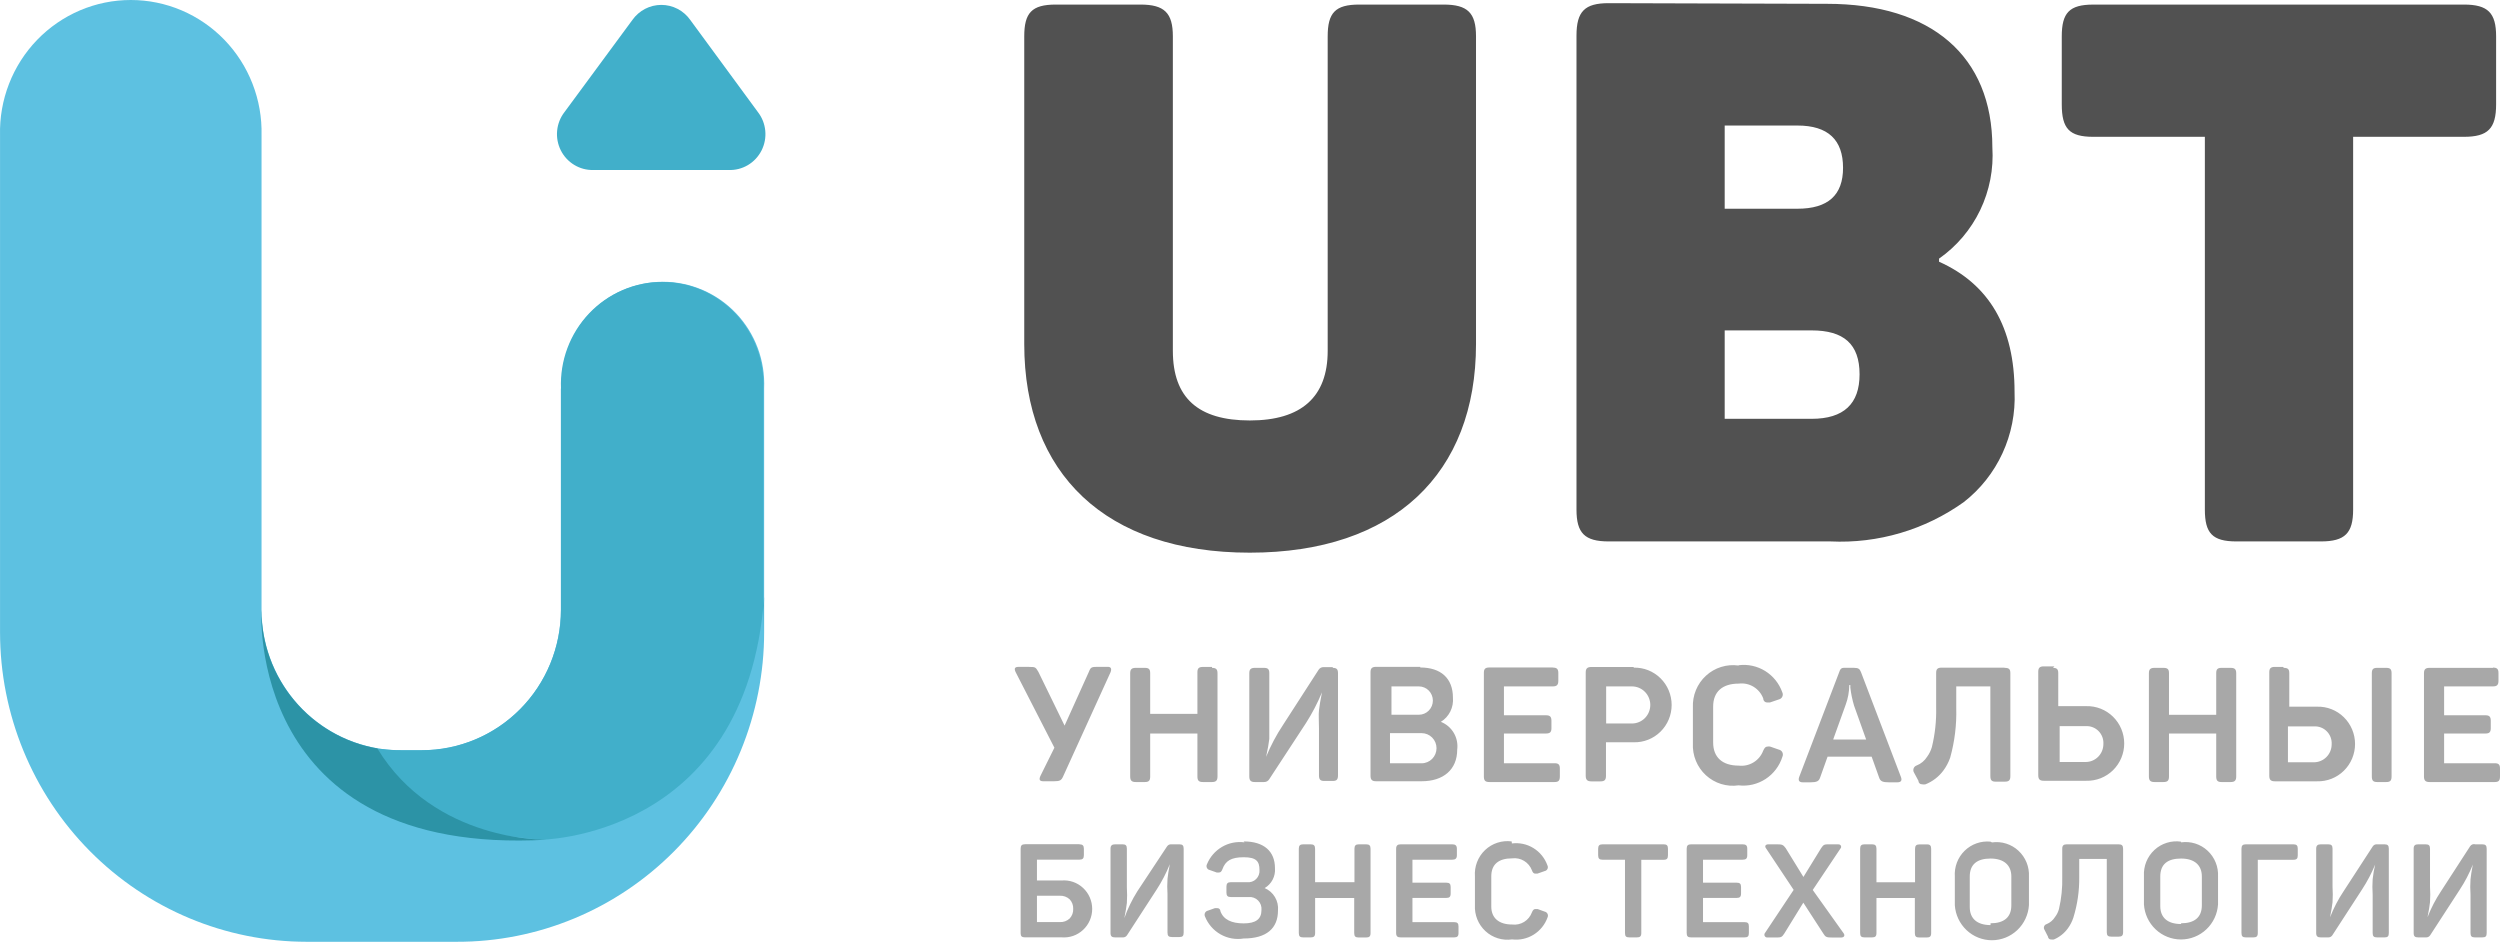 <svg width="146" height="55" viewBox="0 0 146 55" fill="none" xmlns="http://www.w3.org/2000/svg">
<path d="M32.754 22.689V35.618C32.754 37.792 31.898 39.878 30.375 41.416C28.851 42.954 26.785 43.818 24.631 43.818H23.396C21.243 43.814 19.179 42.949 17.657 41.412C16.134 39.875 15.277 37.791 15.274 35.618V7.9C15.299 6.872 15.12 5.849 14.747 4.892C14.375 3.934 13.816 3.062 13.105 2.326C12.393 1.59 11.543 1.005 10.604 0.605C9.665 0.206 8.657 0 7.638 0C6.619 0 5.611 0.206 4.672 0.605C3.733 1.005 2.883 1.59 2.171 2.326C1.46 3.062 0.901 3.934 0.529 4.892C0.156 5.849 -0.023 6.872 0.002 7.9V36.916C0.002 41.712 1.889 46.311 5.248 49.702C8.607 53.093 13.162 54.999 17.913 55H26.668C29.024 55.006 31.358 54.542 33.537 53.636C35.715 52.73 37.695 51.399 39.364 49.719C41.032 48.039 42.355 46.044 43.258 43.847C44.161 41.65 44.626 39.294 44.626 36.916V22.683C44.66 21.878 44.532 21.074 44.251 20.32C43.969 19.567 43.539 18.878 42.987 18.296C42.435 17.715 41.772 17.252 41.038 16.936C40.304 16.619 39.514 16.456 38.716 16.456C37.918 16.456 37.128 16.619 36.394 16.936C35.66 17.252 34.997 17.715 34.445 18.296C33.893 18.878 33.463 19.567 33.181 20.32C32.899 21.074 32.772 21.878 32.806 22.683L32.754 22.689Z" fill="#5DC1E1"/>
<path d="M44.626 34.863C43.589 49.039 31.477 49.048 31.477 49.048L25.49 48.293L19.262 43.528L22.261 43.737C22.643 43.788 23.028 43.812 23.413 43.81H24.639C25.706 43.81 26.762 43.597 27.748 43.185C28.733 42.773 29.628 42.169 30.383 41.408C31.137 40.647 31.735 39.743 32.143 38.748C32.551 37.753 32.762 36.687 32.762 35.61V22.692C32.728 21.887 32.855 21.083 33.137 20.329C33.419 19.576 33.849 18.887 34.401 18.306C34.953 17.724 35.616 17.261 36.35 16.945C37.084 16.629 37.874 16.466 38.672 16.466C39.47 16.466 40.26 16.629 40.994 16.945C41.728 17.261 42.391 17.724 42.943 18.306C43.495 18.887 43.925 19.576 44.206 20.329C44.488 21.083 44.616 21.887 44.582 22.692V36.925" fill="#41AFCA"/>
<path d="M22.034 43.706C20.142 43.38 18.426 42.389 17.188 40.909C15.949 39.429 15.269 37.555 15.268 35.618C15.268 35.618 14.348 50.034 31.935 49.039C31.934 49.047 25.37 49.201 22.034 43.706Z" fill="#2C93A6"/>
<path d="M42.551 9.928H34.652C34.259 9.938 33.872 9.835 33.535 9.63C33.197 9.426 32.925 9.13 32.748 8.775C32.572 8.421 32.498 8.023 32.537 7.628C32.576 7.233 32.724 6.857 32.967 6.545L36.936 1.159C37.128 0.889 37.381 0.669 37.674 0.517C37.967 0.365 38.292 0.286 38.621 0.286C38.951 0.286 39.276 0.365 39.569 0.517C39.862 0.669 40.115 0.889 40.307 1.159L44.261 6.545C44.505 6.859 44.654 7.237 44.692 7.635C44.73 8.032 44.654 8.432 44.474 8.788C44.294 9.143 44.018 9.439 43.677 9.642C43.336 9.844 42.944 9.943 42.549 9.928H42.551Z" fill="#41AFCA"/>
<path d="M70.78 38.949H70.251C70.012 38.949 69.929 39.032 69.929 39.258V41.689H67.171V39.312C67.171 39.082 67.088 39.003 66.864 39.003H66.325C66.096 39.003 66.003 39.087 66.003 39.312V45.346C66.003 45.587 66.096 45.671 66.325 45.671H66.864C67.092 45.671 67.171 45.587 67.171 45.346V42.837H69.929V45.346C69.929 45.587 70.012 45.671 70.251 45.671H70.78C71.008 45.671 71.102 45.587 71.102 45.346V39.312C71.102 39.082 71.008 39.003 70.78 39.003V38.949ZM77.837 38.961H77.317C77.258 38.956 77.198 38.966 77.144 38.992C77.09 39.018 77.044 39.058 77.011 39.108L74.936 42.325C74.543 42.915 74.21 43.543 73.94 44.2C74.037 43.753 74.099 43.404 74.127 43.152V39.312C74.127 39.082 74.044 39.003 73.82 39.003H73.281C73.052 39.003 72.959 39.087 72.959 39.312V45.346C72.959 45.587 73.052 45.671 73.281 45.671H73.819C73.88 45.673 73.941 45.659 73.995 45.63C74.049 45.6 74.094 45.557 74.125 45.504L76.271 42.224C76.633 41.656 76.945 41.056 77.204 40.432C77.111 40.883 77.058 41.229 77.028 41.48C76.997 41.731 77.028 42.099 77.028 42.527V45.283C77.028 45.524 77.111 45.608 77.334 45.608H77.832C78.061 45.608 78.139 45.524 78.139 45.283V39.312C78.139 39.082 78.056 39.003 77.832 39.003L77.837 38.961ZM81.175 44.573V42.815H83.021C83.253 42.815 83.474 42.908 83.638 43.073C83.802 43.238 83.893 43.462 83.893 43.695C83.893 43.929 83.802 44.153 83.638 44.318C83.474 44.483 83.253 44.576 83.021 44.576H81.262L81.175 44.573ZM81.262 41.748V40.086H82.861C83.078 40.086 83.287 40.173 83.44 40.328C83.594 40.484 83.68 40.694 83.68 40.914C83.68 41.133 83.594 41.344 83.44 41.499C83.287 41.654 83.078 41.741 82.861 41.741H81.21L81.262 41.748ZM82.943 38.944H80.359C80.131 38.944 80.038 39.028 80.038 39.254V45.3C80.038 45.541 80.131 45.625 80.359 45.625H83.026C84.292 45.625 85.101 44.944 85.101 43.781C85.145 43.441 85.075 43.096 84.902 42.802C84.728 42.507 84.463 42.28 84.146 42.156C84.383 42.01 84.574 41.801 84.699 41.551C84.823 41.301 84.876 41.021 84.851 40.742C84.851 39.611 84.146 38.981 82.942 38.981L82.943 38.944ZM90.684 38.981H86.98C86.741 38.981 86.658 39.065 86.658 39.291V45.346C86.658 45.587 86.741 45.671 86.98 45.671H90.788C91.016 45.671 91.095 45.587 91.095 45.346V44.882C91.095 44.651 91.012 44.573 90.788 44.573H87.83V42.837H90.282C90.522 42.837 90.604 42.753 90.604 42.527V42.097C90.604 41.856 90.522 41.772 90.282 41.772H87.83V40.086H90.684C90.912 40.086 91.006 40.002 91.006 39.761V39.297C91.006 39.066 90.912 38.987 90.684 38.987V38.981ZM93.799 42.252V40.086H95.305C95.589 40.086 95.862 40.2 96.063 40.403C96.264 40.606 96.377 40.882 96.377 41.169C96.377 41.456 96.264 41.732 96.063 41.935C95.862 42.138 95.589 42.252 95.305 42.252H93.789H93.799ZM95.407 38.952H92.938C92.71 38.952 92.606 39.035 92.606 39.261V45.307C92.606 45.549 92.71 45.632 92.938 45.632H93.467C93.706 45.632 93.789 45.549 93.789 45.307V43.349H95.407C95.695 43.357 95.982 43.306 96.251 43.2C96.52 43.094 96.764 42.935 96.971 42.731C97.178 42.528 97.342 42.286 97.454 42.017C97.566 41.749 97.624 41.461 97.624 41.17C97.624 40.879 97.566 40.59 97.454 40.322C97.342 40.054 97.178 39.811 96.971 39.608C96.764 39.405 96.52 39.246 96.251 39.139C95.982 39.033 95.695 38.983 95.407 38.991V38.952ZM117.046 38.991H113.393C113.154 38.991 113.071 39.074 113.071 39.3V41.311C113.09 42.093 113.006 42.873 112.821 43.632C112.762 43.836 112.667 44.028 112.541 44.198C112.397 44.426 112.187 44.602 111.938 44.701C111.896 44.714 111.857 44.736 111.825 44.767C111.793 44.797 111.769 44.835 111.754 44.877C111.739 44.919 111.734 44.964 111.739 45.008C111.745 45.052 111.76 45.094 111.785 45.131L112.035 45.595C112.035 45.623 112.041 45.651 112.052 45.678C112.063 45.703 112.079 45.727 112.1 45.746C112.12 45.766 112.144 45.781 112.17 45.791C112.197 45.801 112.225 45.805 112.253 45.804C112.318 45.817 112.385 45.817 112.45 45.804C112.862 45.639 113.221 45.364 113.488 45.007C113.661 44.775 113.798 44.517 113.892 44.243C114.152 43.306 114.271 42.335 114.245 41.362V40.086H116.237V45.325C116.237 45.566 116.32 45.649 116.544 45.649H117.083C117.322 45.649 117.405 45.566 117.405 45.325V39.312C117.405 39.082 117.322 39.003 117.083 39.003L117.046 38.991ZM120.284 44.573V42.407H121.8C121.939 42.398 122.078 42.418 122.208 42.468C122.337 42.517 122.456 42.594 122.554 42.693C122.652 42.792 122.728 42.911 122.777 43.043C122.826 43.174 122.847 43.314 122.838 43.454C122.838 43.732 122.728 43.998 122.534 44.195C122.339 44.391 122.075 44.501 121.8 44.501H120.284V44.573ZM119.978 38.916H119.356C119.127 38.916 119.034 39 119.034 39.226V45.272C119.034 45.513 119.127 45.597 119.356 45.597H121.837C122.125 45.605 122.412 45.554 122.681 45.448C122.949 45.342 123.194 45.183 123.401 44.98C123.607 44.776 123.772 44.533 123.884 44.265C123.996 43.997 124.054 43.709 124.054 43.418C124.054 43.127 123.996 42.838 123.884 42.57C123.772 42.302 123.607 42.059 123.401 41.856C123.194 41.653 122.949 41.493 122.681 41.388C122.412 41.282 122.125 41.231 121.837 41.239H120.202V39.312C120.202 39.082 120.119 39.003 119.895 39.003L119.978 38.916ZM130.273 39.003H129.734C129.506 39.003 129.427 39.087 129.427 39.312V41.743H126.669V39.312C126.669 39.082 126.586 39.003 126.347 39.003H125.818C125.59 39.003 125.496 39.087 125.496 39.312V45.346C125.496 45.587 125.59 45.671 125.818 45.671H126.347C126.586 45.671 126.669 45.587 126.669 45.346V42.837H129.427V45.346C129.427 45.587 129.51 45.671 129.734 45.671H130.273C130.502 45.671 130.595 45.587 130.595 45.346V39.312C130.595 39.082 130.502 39.003 130.273 39.003ZM133.616 44.588V42.422H135.131C135.27 42.413 135.409 42.434 135.539 42.483C135.669 42.533 135.787 42.609 135.885 42.709C135.983 42.808 136.059 42.927 136.108 43.058C136.157 43.189 136.178 43.33 136.169 43.469C136.169 43.607 136.142 43.743 136.09 43.87C136.038 43.997 135.961 44.113 135.865 44.21C135.769 44.307 135.654 44.385 135.528 44.437C135.403 44.49 135.268 44.517 135.131 44.517H133.616V44.588ZM133.335 38.947H132.848C132.62 38.947 132.526 39.031 132.526 39.257V45.303C132.526 45.544 132.62 45.628 132.848 45.628H135.318C135.607 45.636 135.894 45.585 136.162 45.479C136.431 45.373 136.676 45.214 136.882 45.01C137.089 44.807 137.253 44.565 137.365 44.296C137.477 44.028 137.535 43.74 137.535 43.449C137.535 43.157 137.477 42.869 137.365 42.601C137.253 42.333 137.089 42.09 136.882 41.887C136.676 41.684 136.431 41.524 136.162 41.418C135.894 41.312 135.607 41.262 135.318 41.27H133.694V39.312C133.694 39.082 133.611 39.003 133.372 39.003L133.335 38.947ZM139.361 39.003H138.822C138.593 39.003 138.515 39.087 138.515 39.312V45.346C138.515 45.587 138.598 45.671 138.822 45.671H139.361C139.589 45.671 139.668 45.587 139.668 45.346V39.312C139.668 39.082 139.585 39.003 139.361 39.003ZM145.588 39.003H141.882C141.654 39.003 141.56 39.087 141.56 39.312V45.346C141.56 45.587 141.654 45.671 141.882 45.671H145.693C145.922 45.671 146 45.587 146 45.346V44.882C146 44.651 145.917 44.573 145.693 44.573H142.736V42.837H145.154C145.382 42.837 145.461 42.753 145.461 42.527V42.097C145.461 41.856 145.378 41.772 145.154 41.772H142.736V40.086H145.589C145.818 40.086 145.911 40.002 145.911 39.761V39.297C145.911 39.066 145.818 38.987 145.589 38.987L145.588 39.003ZM60.103 38.946H59.48C59.263 38.946 59.211 39.04 59.315 39.255L61.577 43.666L60.768 45.3C60.664 45.519 60.705 45.625 60.921 45.625H61.559C61.9 45.625 61.985 45.572 62.087 45.342L64.858 39.254C64.941 39.034 64.858 38.944 64.705 38.944H64.164C63.759 38.944 63.704 38.944 63.594 39.227L62.172 42.376L60.639 39.232C60.474 38.949 60.452 38.949 60.1 38.949L60.103 38.946ZM107.074 43.14L107.79 41.149C107.924 40.783 107.994 40.397 107.997 40.007H108.06V40.162C108.102 40.517 108.175 40.867 108.277 41.209L108.984 43.19H107.062L107.074 43.14ZM108.288 38.998H107.801C107.572 38.998 107.494 38.998 107.407 39.26L105.071 45.379C105.002 45.585 105.074 45.688 105.289 45.688H105.715C106.099 45.688 106.224 45.625 106.296 45.405L106.731 44.189H109.304L109.739 45.405C109.811 45.625 109.937 45.688 110.32 45.688H110.798C111.02 45.688 111.092 45.585 111.016 45.379L108.68 39.249C108.607 39.054 108.515 39.003 108.288 39.003V38.998ZM101.531 38.867C101.19 38.819 100.843 38.847 100.514 38.95C100.185 39.053 99.882 39.227 99.628 39.461C99.373 39.695 99.173 39.983 99.041 40.304C98.909 40.625 98.849 40.972 98.865 41.319V43.412C98.847 43.76 98.906 44.107 99.038 44.429C99.169 44.751 99.369 45.039 99.624 45.274C99.879 45.508 100.182 45.683 100.512 45.785C100.842 45.887 101.19 45.914 101.531 45.864C102.085 45.93 102.644 45.798 103.112 45.492C103.58 45.186 103.928 44.724 104.095 44.187C104.113 44.147 104.122 44.103 104.12 44.059C104.119 44.015 104.108 43.972 104.089 43.933C104.069 43.894 104.04 43.86 104.006 43.833C103.971 43.806 103.931 43.788 103.888 43.779L103.379 43.601C103.325 43.588 103.268 43.588 103.214 43.601C103.11 43.601 103.048 43.674 102.975 43.831C102.868 44.119 102.669 44.362 102.409 44.521C102.149 44.681 101.844 44.748 101.542 44.712C100.587 44.712 100.048 44.229 100.048 43.36V41.265C100.048 40.395 100.587 39.923 101.542 39.923C101.843 39.885 102.148 39.949 102.408 40.107C102.668 40.265 102.868 40.507 102.975 40.793C102.974 40.824 102.98 40.855 102.992 40.884C103.004 40.913 103.022 40.939 103.044 40.961C103.067 40.983 103.093 40.999 103.123 41.01C103.152 41.021 103.183 41.026 103.214 41.023H103.367L103.887 40.846C103.93 40.836 103.97 40.816 104.005 40.789C104.04 40.761 104.068 40.725 104.087 40.685C104.106 40.644 104.116 40.6 104.115 40.555C104.115 40.511 104.104 40.466 104.084 40.426C103.901 39.911 103.549 39.474 103.087 39.187C102.625 38.9 102.08 38.781 101.542 38.848" fill="#A8A8A8"/>
<path d="M60.558 53.858V52.311H61.898C62.002 52.306 62.105 52.322 62.203 52.358C62.301 52.394 62.391 52.449 62.468 52.52C62.538 52.593 62.592 52.681 62.627 52.776C62.663 52.871 62.679 52.973 62.675 53.075C62.68 53.179 62.664 53.282 62.629 53.38C62.593 53.477 62.538 53.566 62.468 53.641C62.391 53.712 62.301 53.767 62.203 53.803C62.105 53.839 62.002 53.855 61.898 53.85H60.558V53.858ZM63.039 49.303H59.864C59.677 49.303 59.605 49.376 59.605 49.565V54.5C59.605 54.678 59.677 54.741 59.855 54.741H62C62.227 54.76 62.456 54.731 62.672 54.656C62.887 54.581 63.085 54.461 63.252 54.305C63.42 54.149 63.554 53.96 63.645 53.749C63.736 53.538 63.784 53.311 63.784 53.081C63.784 52.85 63.736 52.623 63.645 52.412C63.554 52.201 63.42 52.012 63.252 51.856C63.085 51.7 62.887 51.581 62.672 51.505C62.456 51.43 62.227 51.401 62 51.42H60.558V50.204H63.039C63.226 50.204 63.298 50.131 63.298 49.942V49.569C63.298 49.381 63.226 49.308 63.039 49.308V49.303ZM68.863 49.308H68.403C68.354 49.304 68.305 49.313 68.261 49.335C68.217 49.358 68.18 49.391 68.153 49.433L66.42 52.053C66.112 52.543 65.858 53.067 65.663 53.614C65.735 53.236 65.787 52.953 65.809 52.733C65.828 52.433 65.828 52.133 65.809 51.833V49.569C65.809 49.381 65.746 49.308 65.559 49.308H65.124C64.937 49.308 64.854 49.381 64.854 49.569V54.483C64.854 54.683 64.937 54.744 65.124 54.744H65.559C65.609 54.749 65.66 54.74 65.705 54.718C65.751 54.696 65.79 54.662 65.818 54.619L67.551 51.947C67.853 51.481 68.109 50.986 68.317 50.47C68.245 50.837 68.204 51.12 68.182 51.328C68.162 51.625 68.162 51.923 68.182 52.22V54.461C68.182 54.661 68.254 54.723 68.441 54.723H68.877C69.064 54.723 69.126 54.659 69.126 54.461V49.569C69.126 49.381 69.064 49.308 68.877 49.308H68.863ZM79.794 49.308H79.359C79.172 49.308 79.1 49.381 79.1 49.569V51.519H76.801V49.569C76.801 49.381 76.729 49.308 76.542 49.308H76.109C75.922 49.308 75.85 49.381 75.85 49.569V54.483C75.85 54.683 75.922 54.744 76.109 54.744H76.544C76.731 54.744 76.803 54.681 76.803 54.483V52.444H79.086V54.488C79.086 54.687 79.158 54.749 79.345 54.749H79.781C79.968 54.749 80.04 54.686 80.04 54.488V49.569C80.04 49.381 79.968 49.308 79.781 49.308H79.794ZM84.813 49.308H81.803C81.616 49.308 81.534 49.381 81.534 49.569V54.483C81.534 54.683 81.616 54.744 81.803 54.744H84.918C85.104 54.744 85.177 54.681 85.177 54.483V54.105C85.177 53.917 85.104 53.853 84.918 53.853H82.487V52.439H84.459C84.646 52.439 84.718 52.376 84.718 52.178V51.8C84.718 51.612 84.646 51.548 84.459 51.548H82.487V50.207H84.812C84.999 50.207 85.082 50.134 85.082 49.945V49.569C85.082 49.381 84.999 49.308 84.812 49.308H84.813ZM97.162 49.308H93.591C93.404 49.308 93.332 49.381 93.332 49.569V49.947C93.332 50.136 93.404 50.208 93.591 50.208H94.899V54.483C94.899 54.683 94.962 54.744 95.158 54.744H95.593C95.78 54.744 95.852 54.681 95.852 54.483V50.211H97.159C97.346 50.211 97.409 50.139 97.409 49.95V49.569C97.409 49.381 97.346 49.308 97.159 49.308H97.162ZM101.767 49.308H98.761C98.574 49.308 98.502 49.381 98.502 49.569V54.483C98.502 54.683 98.574 54.744 98.761 54.744H101.875C102.072 54.744 102.134 54.681 102.134 54.483V54.105C102.134 53.917 102.071 53.853 101.875 53.853H99.456V52.439H101.418C101.605 52.439 101.677 52.376 101.677 52.178V51.8C101.677 51.612 101.605 51.548 101.418 51.548H99.456V50.207H101.771C101.968 50.207 102.04 50.134 102.04 49.945V49.569C102.04 49.381 101.968 49.308 101.771 49.308H101.767ZM107.364 49.308H106.835C106.555 49.308 106.503 49.308 106.357 49.528L105.32 51.214L104.282 49.528C104.137 49.339 104.085 49.308 103.784 49.308H103.275C103.088 49.308 103.047 49.433 103.141 49.549L104.75 51.969L103.081 54.477C103.059 54.501 103.046 54.532 103.041 54.564C103.037 54.597 103.042 54.63 103.057 54.659C103.072 54.688 103.094 54.712 103.123 54.729C103.151 54.745 103.183 54.752 103.216 54.749H103.694C104 54.749 104.057 54.749 104.203 54.519L105.314 52.716L106.483 54.52C106.607 54.729 106.681 54.751 106.992 54.751H107.525C107.712 54.751 107.764 54.614 107.649 54.478L105.864 51.974L107.482 49.554C107.502 49.533 107.516 49.507 107.521 49.478C107.525 49.449 107.521 49.42 107.509 49.393C107.496 49.367 107.476 49.345 107.451 49.331C107.426 49.316 107.398 49.31 107.369 49.313L107.364 49.308ZM112.558 49.313H112.098C111.911 49.313 111.839 49.385 111.839 49.574V51.523H109.585V49.569C109.585 49.381 109.513 49.308 109.326 49.308H108.891C108.704 49.308 108.632 49.381 108.632 49.569V54.483C108.632 54.683 108.704 54.744 108.891 54.744H109.326C109.513 54.744 109.585 54.681 109.585 54.483V52.444H111.827V54.488C111.827 54.687 111.899 54.749 112.086 54.749H112.521C112.708 54.749 112.78 54.686 112.78 54.488V49.569C112.78 49.381 112.708 49.308 112.521 49.308L112.558 49.313ZM123.678 49.308H120.705C120.507 49.308 120.435 49.381 120.435 49.569V51.203C120.452 51.835 120.388 52.467 120.245 53.083C120.201 53.252 120.124 53.41 120.017 53.547C119.902 53.735 119.731 53.882 119.529 53.966C119.494 53.975 119.462 53.992 119.435 54.016C119.408 54.04 119.387 54.071 119.375 54.105C119.363 54.139 119.359 54.176 119.364 54.212C119.37 54.248 119.384 54.282 119.405 54.311L119.603 54.7C119.604 54.723 119.61 54.746 119.62 54.767C119.63 54.788 119.644 54.807 119.662 54.823C119.679 54.838 119.699 54.85 119.721 54.858C119.743 54.865 119.767 54.868 119.79 54.867C119.841 54.873 119.892 54.873 119.943 54.867C120.27 54.73 120.554 54.506 120.763 54.217C120.903 54.026 121.011 53.814 121.085 53.589C121.323 52.819 121.438 52.017 121.427 51.211V50.163H123.036V54.438C123.036 54.638 123.108 54.7 123.295 54.7H123.73C123.917 54.7 123.989 54.636 123.989 54.438V49.569C123.989 49.381 123.917 49.308 123.73 49.308H123.678ZM133.943 49.308H131.161C130.974 49.308 130.902 49.381 130.902 49.569V54.483C130.902 54.683 130.974 54.744 131.161 54.744H131.596C131.783 54.744 131.855 54.681 131.855 54.483V50.211H133.93C134.128 50.211 134.189 50.139 134.189 49.95V49.569C134.189 49.381 134.126 49.308 133.93 49.308H133.943ZM139.276 49.308H138.816C138.767 49.304 138.718 49.313 138.674 49.335C138.63 49.358 138.592 49.391 138.566 49.433L136.864 52.053C136.546 52.528 136.282 53.038 136.074 53.572C136.146 53.194 136.198 52.911 136.22 52.691C136.239 52.392 136.239 52.091 136.22 51.791V49.569C136.22 49.381 136.157 49.308 135.97 49.308H135.535C135.348 49.308 135.265 49.381 135.265 49.569V54.483C135.265 54.683 135.348 54.744 135.535 54.744H135.95C136 54.749 136.051 54.74 136.097 54.718C136.142 54.696 136.181 54.662 136.209 54.619L137.942 51.947C138.243 51.487 138.499 51 138.709 50.492C138.642 50.774 138.594 51.061 138.563 51.35C138.543 51.647 138.543 51.944 138.563 52.241V54.483C138.563 54.683 138.635 54.744 138.822 54.744H139.257C139.444 54.744 139.507 54.681 139.507 54.483V49.569C139.507 49.381 139.444 49.308 139.257 49.308H139.276ZM145.007 49.308H144.561C144.505 49.291 144.444 49.292 144.389 49.313C144.334 49.334 144.286 49.372 144.255 49.422L142.557 52.045C142.24 52.521 141.975 53.03 141.768 53.564C141.84 53.187 141.892 52.903 141.913 52.684C141.932 52.384 141.932 52.083 141.913 51.783V49.569C141.913 49.381 141.85 49.308 141.654 49.308H141.228C141.03 49.308 140.958 49.381 140.958 49.569V54.483C140.958 54.683 141.03 54.744 141.228 54.744H141.663C141.714 54.749 141.764 54.74 141.81 54.718C141.856 54.696 141.894 54.662 141.922 54.619L143.656 51.947C143.957 51.49 144.211 51.002 144.413 50.492C144.341 50.858 144.299 51.141 144.278 51.35C144.257 51.647 144.257 51.944 144.278 52.241V54.483C144.278 54.683 144.35 54.744 144.537 54.744H144.963C145.161 54.744 145.222 54.681 145.222 54.483V49.569C145.222 49.381 145.159 49.308 144.963 49.308H145.007ZM72.677 49.193C72.224 49.133 71.763 49.225 71.367 49.457C70.971 49.688 70.662 50.044 70.487 50.471C70.47 50.503 70.461 50.538 70.46 50.574C70.459 50.61 70.466 50.645 70.481 50.678C70.495 50.711 70.518 50.739 70.545 50.762C70.573 50.784 70.606 50.8 70.641 50.807L71.056 50.954H71.191C71.284 50.954 71.336 50.891 71.388 50.765C71.565 50.273 71.897 50.063 72.634 50.063C73.371 50.063 73.554 50.304 73.554 50.807C73.562 50.905 73.549 51.003 73.515 51.094C73.481 51.186 73.428 51.269 73.358 51.337C73.289 51.406 73.205 51.458 73.113 51.489C73.021 51.521 72.924 51.531 72.828 51.52H71.883C71.697 51.52 71.624 51.593 71.624 51.782V52.127C71.624 52.316 71.697 52.388 71.883 52.388H72.921C73.022 52.378 73.125 52.391 73.221 52.426C73.317 52.461 73.404 52.517 73.475 52.59C73.547 52.664 73.602 52.752 73.635 52.849C73.668 52.947 73.68 53.05 73.669 53.153C73.669 53.677 73.336 53.926 72.631 53.926C71.926 53.926 71.448 53.706 71.272 53.214C71.273 53.19 71.268 53.166 71.259 53.143C71.25 53.12 71.236 53.1 71.218 53.083C71.201 53.066 71.18 53.053 71.156 53.045C71.134 53.037 71.109 53.034 71.085 53.036H70.95L70.535 53.183C70.5 53.191 70.468 53.207 70.439 53.229C70.412 53.251 70.389 53.279 70.373 53.311C70.357 53.344 70.348 53.379 70.348 53.415C70.347 53.451 70.355 53.486 70.369 53.519C70.545 53.962 70.865 54.331 71.276 54.565C71.687 54.799 72.165 54.885 72.631 54.808C73.971 54.808 74.634 54.211 74.634 53.174C74.66 52.9 74.598 52.626 74.458 52.39C74.318 52.154 74.107 51.97 73.856 51.864C74.055 51.747 74.218 51.576 74.324 51.37C74.431 51.164 74.477 50.932 74.458 50.7C74.458 49.715 73.814 49.139 72.631 49.139L72.677 49.193ZM88.281 49.139C88.001 49.101 87.716 49.127 87.447 49.215C87.178 49.302 86.932 49.449 86.726 49.645C86.52 49.841 86.361 50.081 86.259 50.347C86.157 50.613 86.115 50.898 86.136 51.183V52.86C86.121 53.143 86.168 53.426 86.274 53.689C86.381 53.952 86.543 54.187 86.751 54.379C86.958 54.57 87.205 54.712 87.474 54.796C87.743 54.879 88.026 54.901 88.304 54.861C88.744 54.915 89.189 54.818 89.566 54.583C89.943 54.349 90.23 53.992 90.379 53.572C90.394 53.538 90.401 53.502 90.4 53.465C90.399 53.429 90.389 53.393 90.372 53.361C90.355 53.328 90.331 53.3 90.302 53.279C90.273 53.257 90.239 53.242 90.203 53.236L89.799 53.089H89.664C89.57 53.089 89.518 53.153 89.466 53.278C89.381 53.512 89.22 53.71 89.009 53.84C88.798 53.969 88.549 54.023 88.304 53.991C87.526 53.991 87.091 53.603 87.091 52.944V51.175C87.091 50.473 87.526 50.128 88.304 50.128C88.548 50.096 88.796 50.147 89.006 50.275C89.217 50.402 89.379 50.598 89.466 50.83C89.508 50.956 89.57 51.019 89.653 51.019H89.788L90.203 50.872C90.239 50.866 90.273 50.852 90.302 50.83C90.332 50.808 90.355 50.78 90.371 50.747C90.388 50.714 90.396 50.678 90.395 50.641C90.395 50.605 90.386 50.569 90.369 50.536C90.219 50.117 89.931 49.761 89.554 49.529C89.177 49.296 88.732 49.201 88.294 49.258L88.281 49.139ZM116.248 54.025C115.47 54.025 115.034 53.648 115.034 52.978V51.186C115.034 50.474 115.47 50.139 116.248 50.139C117.027 50.139 117.462 50.527 117.462 51.186V52.872C117.462 53.575 117.027 53.92 116.248 53.92V54.025ZM116.248 49.153C115.973 49.125 115.694 49.158 115.433 49.25C115.171 49.342 114.933 49.49 114.734 49.685C114.535 49.88 114.381 50.116 114.282 50.377C114.184 50.638 114.143 50.918 114.162 51.197V52.863C114.198 53.418 114.442 53.938 114.844 54.318C115.246 54.698 115.776 54.91 116.326 54.91C116.877 54.91 117.407 54.698 117.809 54.318C118.211 53.938 118.454 53.418 118.49 52.863V51.197C118.505 50.914 118.458 50.632 118.352 50.37C118.246 50.109 118.084 49.874 117.878 49.683C117.672 49.491 117.426 49.349 117.158 49.265C116.891 49.181 116.608 49.157 116.331 49.197L116.248 49.153ZM127.374 53.963C126.585 53.963 126.16 53.586 126.16 52.916V51.186C126.16 50.474 126.586 50.139 127.374 50.139C128.162 50.139 128.588 50.527 128.588 51.186V52.872C128.588 53.575 128.153 53.92 127.374 53.92V53.963ZM127.374 49.153C127.096 49.112 126.812 49.135 126.544 49.218C126.275 49.301 126.028 49.444 125.821 49.635C125.613 49.827 125.451 50.062 125.344 50.325C125.238 50.587 125.191 50.87 125.206 51.154V52.818C125.242 53.373 125.485 53.893 125.887 54.273C126.289 54.654 126.819 54.865 127.37 54.865C127.92 54.865 128.45 54.654 128.852 54.273C129.254 53.893 129.498 53.373 129.533 52.818V51.194C129.548 50.911 129.501 50.629 129.395 50.367C129.29 50.106 129.128 49.871 128.921 49.679C128.715 49.488 128.469 49.346 128.202 49.261C127.934 49.178 127.652 49.154 127.374 49.193" fill="#A8A8A8"/>
<path d="M122.246 0.268C120.846 0.268 120.407 0.751 120.407 2.125V6.093C120.407 7.507 120.843 7.99 122.246 7.99H128.764V29.762C128.764 31.135 129.199 31.619 130.603 31.619H135.544C136.945 31.619 137.423 31.136 137.423 29.762V7.99H143.895C145.295 7.99 145.773 7.507 145.773 6.093V2.123C145.773 0.751 145.295 0.267 143.895 0.267L122.246 0.268ZM108.599 21.861C108.599 23.58 107.68 24.459 105.798 24.459H100.722V19.295H105.796C107.675 19.295 108.599 20.091 108.599 21.861ZM107.634 9.802C107.634 11.394 106.762 12.19 104.967 12.19H100.722V7.331H104.969C106.762 7.331 107.634 8.168 107.634 9.803V9.802ZM93.945 0.185C92.545 0.185 92.067 0.668 92.067 2.082V29.762C92.067 31.135 92.545 31.619 93.945 31.619H106.898C109.674 31.752 112.413 30.944 114.682 29.325C115.652 28.57 116.429 27.59 116.945 26.468C117.462 25.347 117.704 24.116 117.65 22.881C117.65 19.12 116.167 16.595 113.24 15.284V15.104C114.27 14.383 115.098 13.407 115.644 12.268C116.189 11.13 116.434 9.868 116.354 8.606C116.354 3.262 112.774 0.223 106.699 0.223L93.945 0.185ZM68.495 2.123C68.495 0.751 67.997 0.267 66.605 0.267H61.655C60.255 0.267 59.816 0.75 59.816 2.123V20.091C59.816 27.646 64.549 32.276 72.987 32.276C81.425 32.276 86.199 27.646 86.199 20.091V2.123C86.199 0.751 85.711 0.267 84.309 0.267H79.376C77.975 0.267 77.537 0.75 77.537 2.123V20.489C77.537 23.181 76.004 24.555 72.991 24.555C69.978 24.555 68.495 23.237 68.495 20.489V2.123Z" fill="#515151"/>
</svg>

